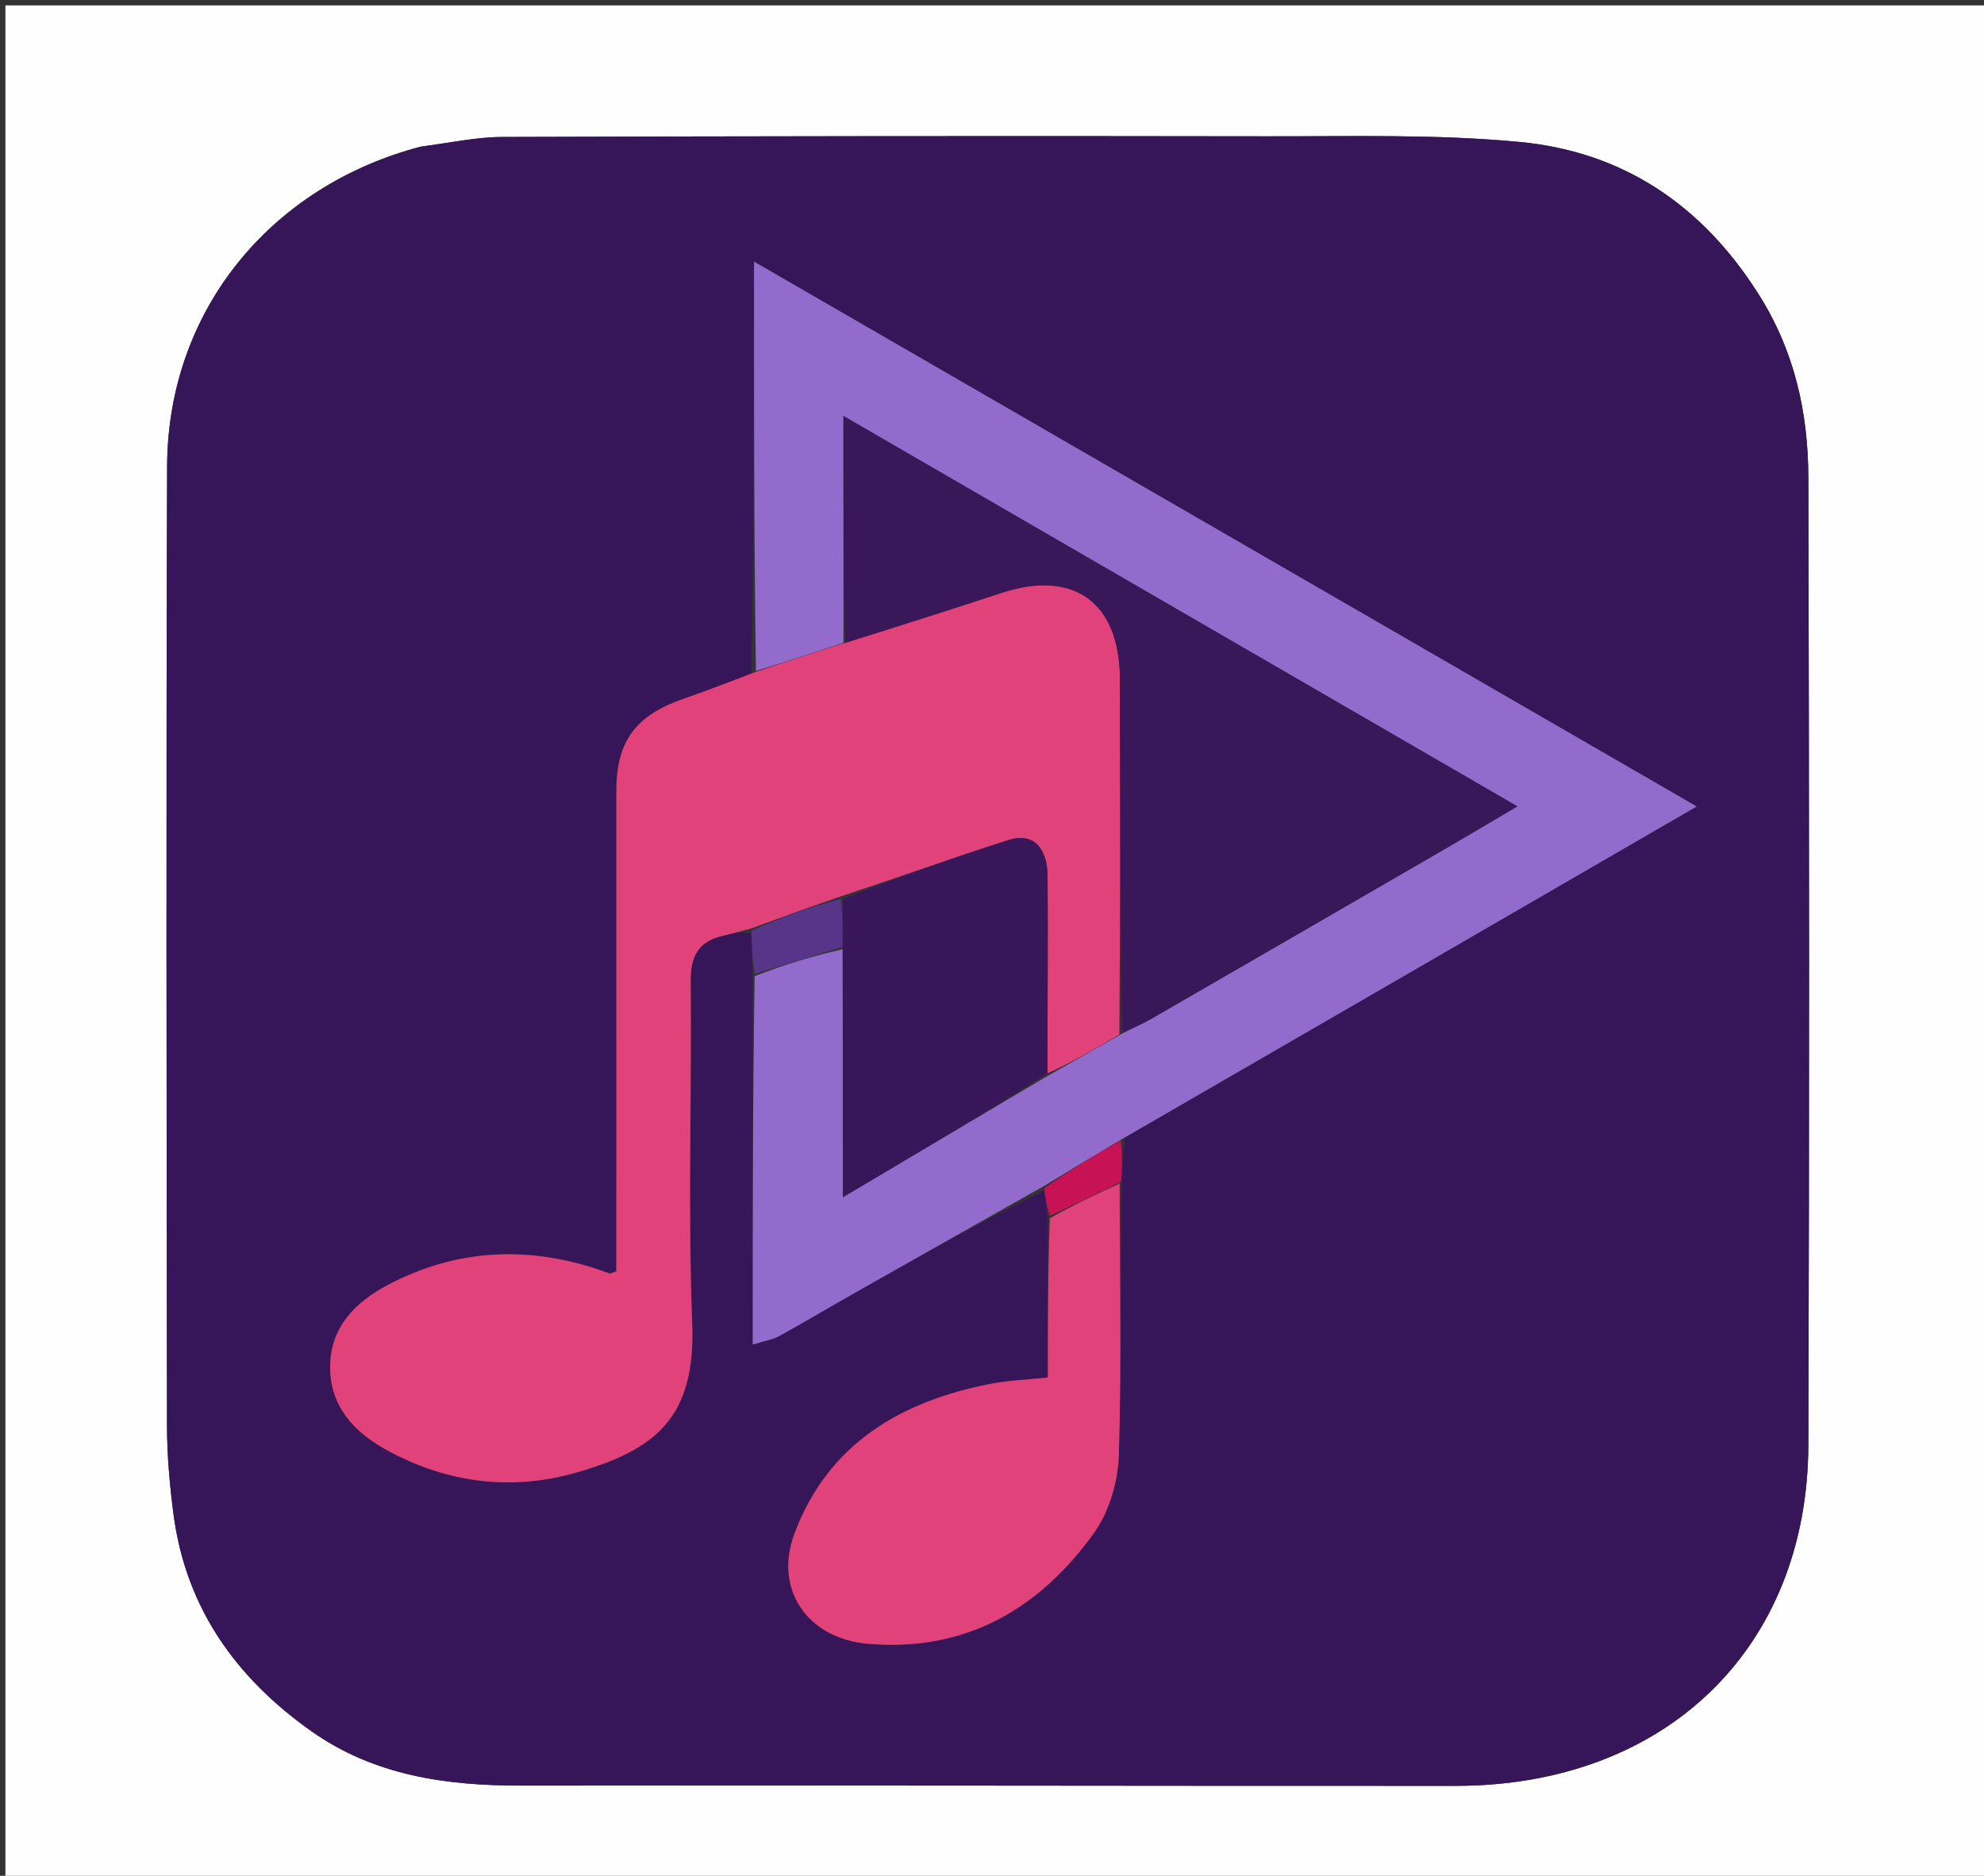 <svg version="1.1" id="Layer_1" xmlns="http://www.w3.org/2000/svg" xmlns:xlink="http://www.w3.org/1999/xlink" x="0px" y="0px"
	 width="100%" viewBox="0 0 367 347" enable-background="new 0 0 367 347" xml:space="preserve">
<rect x="0" y="0" width="367" height="347" fill="#333333" stroke="none"/>
<path fill="#FEFEFE" opacity="1" stroke="none" 
	d="
M213,348 
	C142,348 71.5,348 1,348 
	C1,232.333 1,116.667 1,1 
	C123.333,1 245.667,1 368,1 
	C368,116.667 368,232.333 368,348 
	C316.5,348 265,348 213,348 
M77.685,27.149 
	C50.038,34.425 31.009,57.436 30.914,86.328 
	C30.718,145.47 30.815,204.614 30.894,263.757 
	C30.902,269.209 31.386,274.694 32.095,280.105 
	C34.36,297.372 43.596,310.335 57.549,320.212 
	C69.227,328.477 82.532,330.33 96.455,330.311 
	C154.087,330.233 211.72,330.383 269.352,330.356 
	C308.03,330.338 334.383,304.984 334.506,267.29 
	C334.702,207.649 334.663,148.006 334.505,88.365 
	C334.473,76.322 331.971,64.924 325.246,54.33 
	C314.798,37.87 300.176,28.077 281.145,26.265 
	C265.624,24.788 249.9,25.244 234.265,25.217 
	C187.123,25.135 139.981,25.186 92.839,25.341 
	C88.064,25.356 83.293,26.428 77.685,27.149 
z"/>
<path fill="#361658" opacity="1" stroke="none" 
	d="
M78.103,27.08 
	C83.293,26.428 88.064,25.356 92.839,25.341 
	C139.981,25.186 187.123,25.135 234.265,25.217 
	C249.9,25.244 265.624,24.788 281.145,26.265 
	C300.176,28.077 314.798,37.87 325.246,54.33 
	C331.971,64.924 334.473,76.322 334.505,88.365 
	C334.663,148.006 334.702,207.649 334.506,267.29 
	C334.383,304.984 308.03,330.338 269.352,330.356 
	C211.72,330.383 154.087,330.233 96.455,330.311 
	C82.532,330.33 69.227,328.477 57.549,320.212 
	C43.596,310.335 34.36,297.372 32.095,280.105 
	C31.386,274.694 30.902,269.209 30.894,263.757 
	C30.815,204.614 30.718,145.47 30.914,86.328 
	C31.009,57.436 50.038,34.425 78.103,27.08 
M193.828,225.952 
	C193.828,235.556 193.828,245.161 193.828,254.815 
	C189.865,255.238 186.534,255.352 183.302,255.978 
	C166.683,259.193 153.265,267.016 146.997,283.567 
	C143.042,294.013 149.358,303.106 160.535,304.078 
	C178.491,305.64 192.151,297.737 202.294,283.69 
	C205.118,279.778 206.798,274.22 206.955,269.352 
	C207.496,252.561 207.132,235.741 207.572,218.319 
	C207.597,215.859 207.621,213.399 208.139,210.431 
	C243.059,190.202 277.979,169.972 313.861,149.186 
	C255.295,115.334 197.706,82.047 139.472,48.387 
	C139.472,74.563 139.472,99.359 138.937,124.669 
	C134.739,126.22 130.562,127.832 126.338,129.308 
	C117.53,132.384 114.016,137.146 114.011,146.348 
	C113.994,174.315 114.003,202.282 114.002,230.248 
	C114.002,231.982 114.002,233.717 114.002,235.18 
	C113.071,235.488 112.887,235.621 112.76,235.58 
	C111.972,235.323 111.203,235.008 110.415,234.749 
	C97.126,230.388 84.142,231.161 71.762,237.685 
	C65.822,240.815 61.105,245.443 61.068,252.779 
	C61.03,260.271 65.59,265.03 71.776,268.379 
	C82.985,274.448 94.952,275.852 107.055,272.28 
	C121.068,268.145 128.705,262.415 128.044,244.863 
	C127.249,223.751 127.966,202.586 127.772,181.446 
	C127.73,176.864 129.22,174.141 133.689,173.114 
	C135.46,172.707 137.21,172.204 138.983,172.698 
	C139.08,175.22 139.178,177.742 139.237,181.124 
	C139.237,203.373 139.237,225.621 139.237,248.735 
	C141.736,247.955 143.039,247.771 144.113,247.175 
	C148.915,244.512 153.638,241.707 158.416,239 
	C169.987,232.444 181.574,225.914 193.168,220.258 
	C193.413,221.845 193.658,223.432 193.828,225.952 
z"/>
<path fill="#E1427A" opacity="1" stroke="none" 
	d="
M138.969,171.745 
	C137.21,172.204 135.46,172.707 133.689,173.114 
	C129.22,174.141 127.73,176.864 127.772,181.446 
	C127.966,202.586 127.249,223.751 128.044,244.863 
	C128.705,262.415 121.068,268.145 107.055,272.28 
	C94.952,275.852 82.985,274.448 71.776,268.379 
	C65.59,265.03 61.03,260.271 61.068,252.779 
	C61.105,245.443 65.822,240.815 71.762,237.685 
	C84.142,231.161 97.126,230.388 110.415,234.749 
	C111.203,235.008 111.972,235.323 112.76,235.58 
	C112.887,235.621 113.071,235.488 114.002,235.18 
	C114.002,233.717 114.002,231.982 114.002,230.248 
	C114.003,202.282 113.994,174.315 114.011,146.348 
	C114.016,137.146 117.53,132.384 126.338,129.308 
	C130.562,127.832 134.739,126.22 139.566,124.388 
	C145.469,122.379 150.743,120.651 156.392,118.907 
	C166.271,115.821 175.787,112.785 185.278,109.673 
	C198.64,105.291 207.124,111.416 207.162,125.596 
	C207.221,147.421 207.228,169.246 207.059,191.358 
	C202.491,194.112 198.121,196.58 193.749,198.572 
	C193.768,186.12 193.855,174.143 193.782,162.166 
	C193.748,156.662 191.002,153.974 186.569,155.391 
	C176.29,158.675 166.127,162.318 155.519,165.824 
	C149.736,167.802 144.353,169.774 138.969,171.745 
z"/>
<path fill="#926BCC" opacity="1" stroke="none" 
	d="
M156.017,118.923 
	C150.743,120.651 145.469,122.379 139.834,124.131 
	C139.472,99.359 139.472,74.563 139.472,48.387 
	C197.706,82.047 255.295,115.334 313.861,149.186 
	C277.979,169.972 243.059,190.202 207.555,210.71 
	C202.365,213.784 197.759,216.579 193.154,219.373 
	C181.574,225.914 169.987,232.444 158.416,239 
	C153.638,241.707 148.915,244.512 144.113,247.175 
	C143.039,247.771 141.736,247.955 139.237,248.735 
	C139.237,225.621 139.237,203.373 139.594,180.571 
	C145.251,178.395 150.551,176.773 155.88,175.606 
	C155.91,190.633 155.91,205.205 155.91,221.469 
	C169.356,213.503 181.554,206.275 193.752,199.048 
	C198.121,196.58 202.491,194.112 207.394,191.297 
	C209.566,190.151 211.26,189.449 212.835,188.54 
	C231.264,177.907 249.677,167.248 268.086,156.582 
	C271.897,154.375 275.676,152.113 280.68,149.164 
	C238.727,124.862 197.896,101.21 156.017,76.951 
	C156.017,91.807 156.017,105.365 156.017,118.923 
z"/>
<path fill="#E1427A" opacity="1" stroke="none" 
	d="
M207.112,218.933 
	C207.132,235.741 207.496,252.561 206.955,269.352 
	C206.798,274.22 205.118,279.778 202.294,283.69 
	C192.151,297.737 178.491,305.64 160.535,304.078 
	C149.358,303.106 143.042,294.013 146.997,283.567 
	C153.265,267.016 166.683,259.193 183.302,255.978 
	C186.534,255.352 189.865,255.238 193.828,254.815 
	C193.828,245.161 193.828,235.556 194.193,225.35 
	C198.743,222.81 202.928,220.871 207.112,218.933 
z"/>
<path fill="#583588" opacity="1" stroke="none" 
	d="
M155.851,175.151 
	C150.551,176.773 145.251,178.395 139.614,180.141 
	C139.178,177.742 139.08,175.22 138.976,172.221 
	C144.353,169.774 149.736,167.802 155.543,166.294 
	C155.927,169.555 155.889,172.353 155.851,175.151 
z"/>
<path fill="#C71356" opacity="1" stroke="none" 
	d="
M207.342,218.626 
	C202.928,220.871 198.743,222.81 194.23,224.884 
	C193.658,223.432 193.413,221.845 193.161,219.816 
	C197.759,216.579 202.365,213.784 207.307,210.964 
	C207.621,213.399 207.597,215.859 207.342,218.626 
z"/>
<path fill="#391759" opacity="1" stroke="none" 
	d="
M156.392,118.907 
	C156.017,105.365 156.017,91.807 156.017,76.951 
	C197.896,101.21 238.727,124.862 280.68,149.164 
	C275.676,152.113 271.897,154.375 268.086,156.582 
	C249.677,167.248 231.264,177.907 212.835,188.54 
	C211.26,189.449 209.566,190.151 207.592,191.01 
	C207.228,169.246 207.221,147.421 207.162,125.596 
	C207.124,111.416 198.64,105.291 185.278,109.673 
	C175.787,112.785 166.271,115.821 156.392,118.907 
z"/>
<path fill="#381659" opacity="1" stroke="none" 
	d="
M155.88,175.606 
	C155.889,172.353 155.927,169.555 155.942,166.286 
	C166.127,162.318 176.29,158.675 186.569,155.391 
	C191.002,153.974 193.748,156.662 193.782,162.166 
	C193.855,174.143 193.768,186.12 193.749,198.572 
	C181.554,206.275 169.356,213.503 155.91,221.469 
	C155.91,205.205 155.91,190.633 155.88,175.606 
z"/>
</svg>